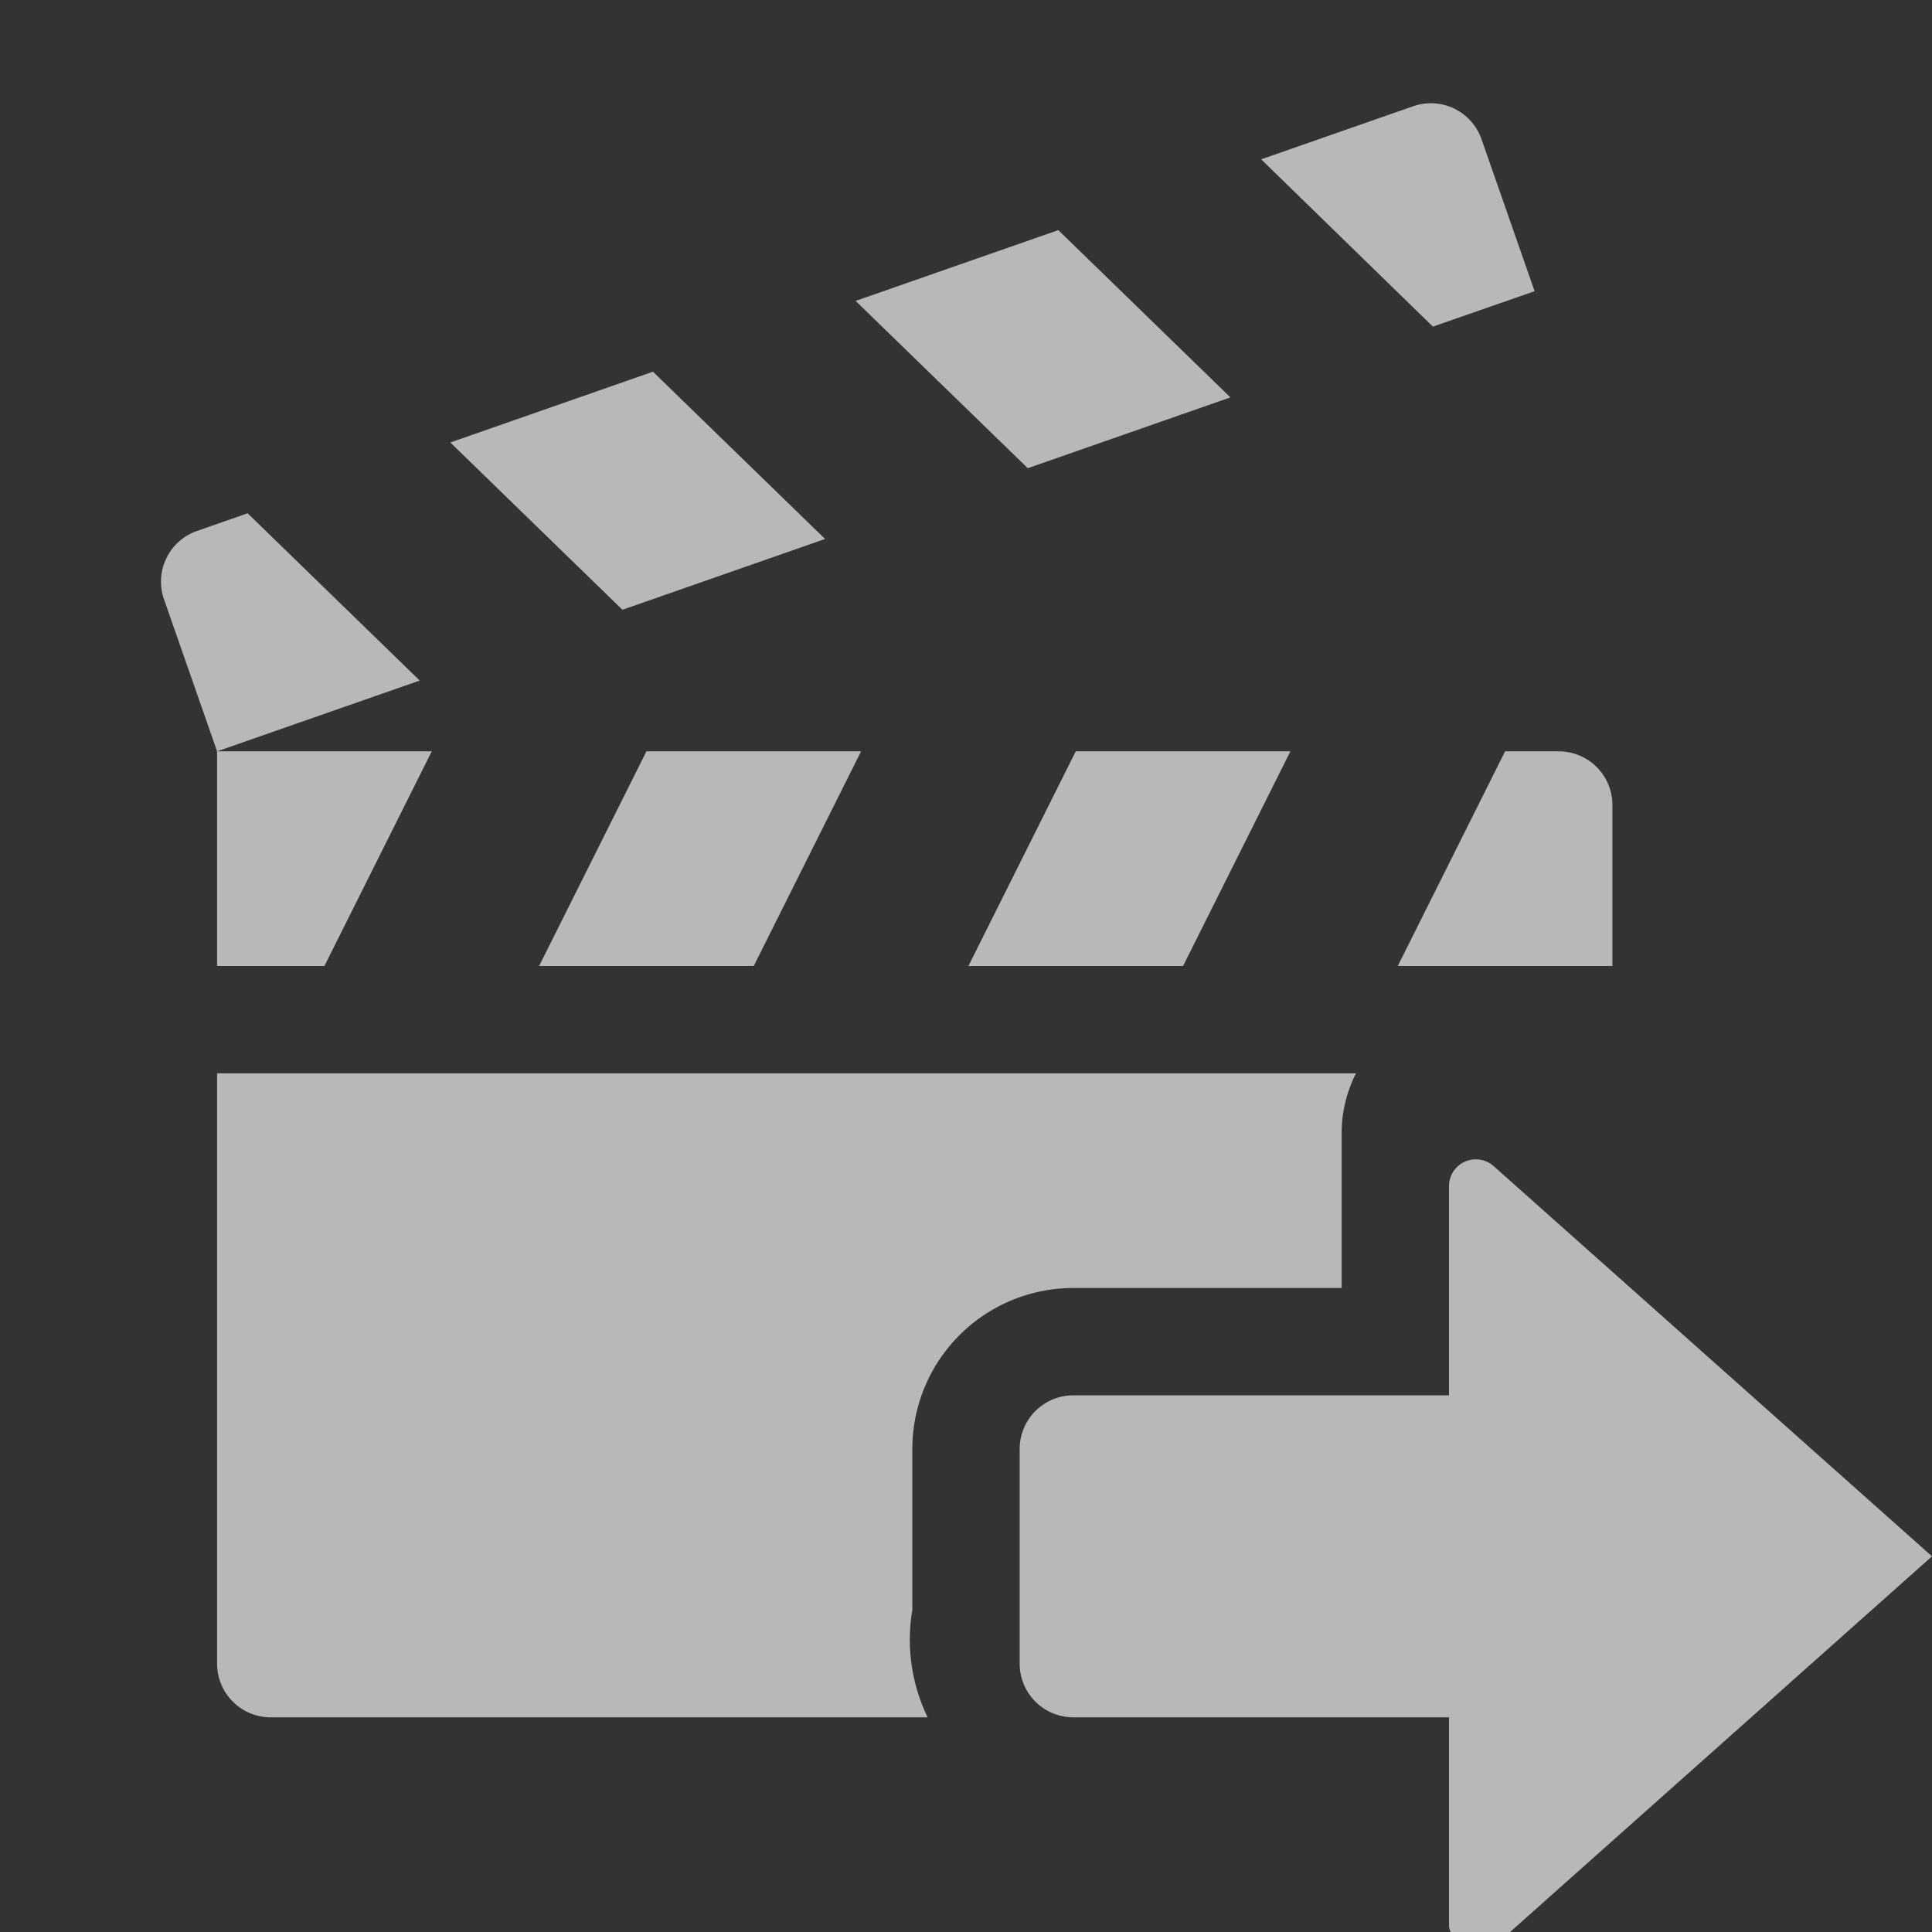 <svg id="S_NextScene_Md_N_D_2x" data-name="S_NextScene_Md_N_D@2x" xmlns="http://www.w3.org/2000/svg" width="36" height="36" viewBox="0 0 36 36">
  <rect x="0" y="0" width="36" height="36" fill="#333333" stroke="none"/>
  <defs>
    <style>
      .fill {
        fill: #fff;
        fill-rule: evenodd;
        opacity: 0.65;
      }

      
    </style>
  </defs>
  <title>S_NextScene_Md_N_D@2x</title>
  <polygon class="fill" points="4.045 14 4.045 18 6.045 18 8.045 14 4.045 14"/>
  <polygon class="fill" points="12.045 14 10.045 18 14.045 18 16.045 14 12.045 14"/>
  <path class="fill" d="M28.045,14l-2,4h4V15a1,1,0,0,0-1-1h-1Z"/>
  <polygon class="fill" points="20.045 14 18.045 18 22.045 18 24.045 14 20.045 14"/>
  <path class="fill" d="M4.045,14L3.056,11.168a1,1,0,0,1,.614-1.274l0.944-.33,3.207,3.117Z"/>
  <polygon class="fill" points="11.598 11.362 8.391 8.245 12.167 6.926 15.374 10.043 11.598 11.362"/>
  <path class="fill" d="M26.7,6.086L23.5,2.969l2.832-.989a1,1,0,0,1,1.274.614l0.989,2.832Z"/>
  <polygon class="fill" points="19.151 8.724 15.943 5.607 19.72 4.288 22.927 7.405 19.151 8.724"/>
  <path class="fill" d="M17,30V27a3,3,0,0,1,3-3h5V21.1a2.468,2.468,0,0,1,.267-1.1H4.045V31a1,1,0,0,0,1,1h12.24A3.323,3.323,0,0,1,17,30Z"/>
  <path class="fill" d="M20,32h7v3.9a0.443,0.443,0,0,0,.031.1h1.107L36,29l-8.171-7.274A0.5,0.5,0,0,0,27,22.1V26H20a1,1,0,0,0-1,1v4A1,1,0,0,0,20,32Z"/>
  </svg>